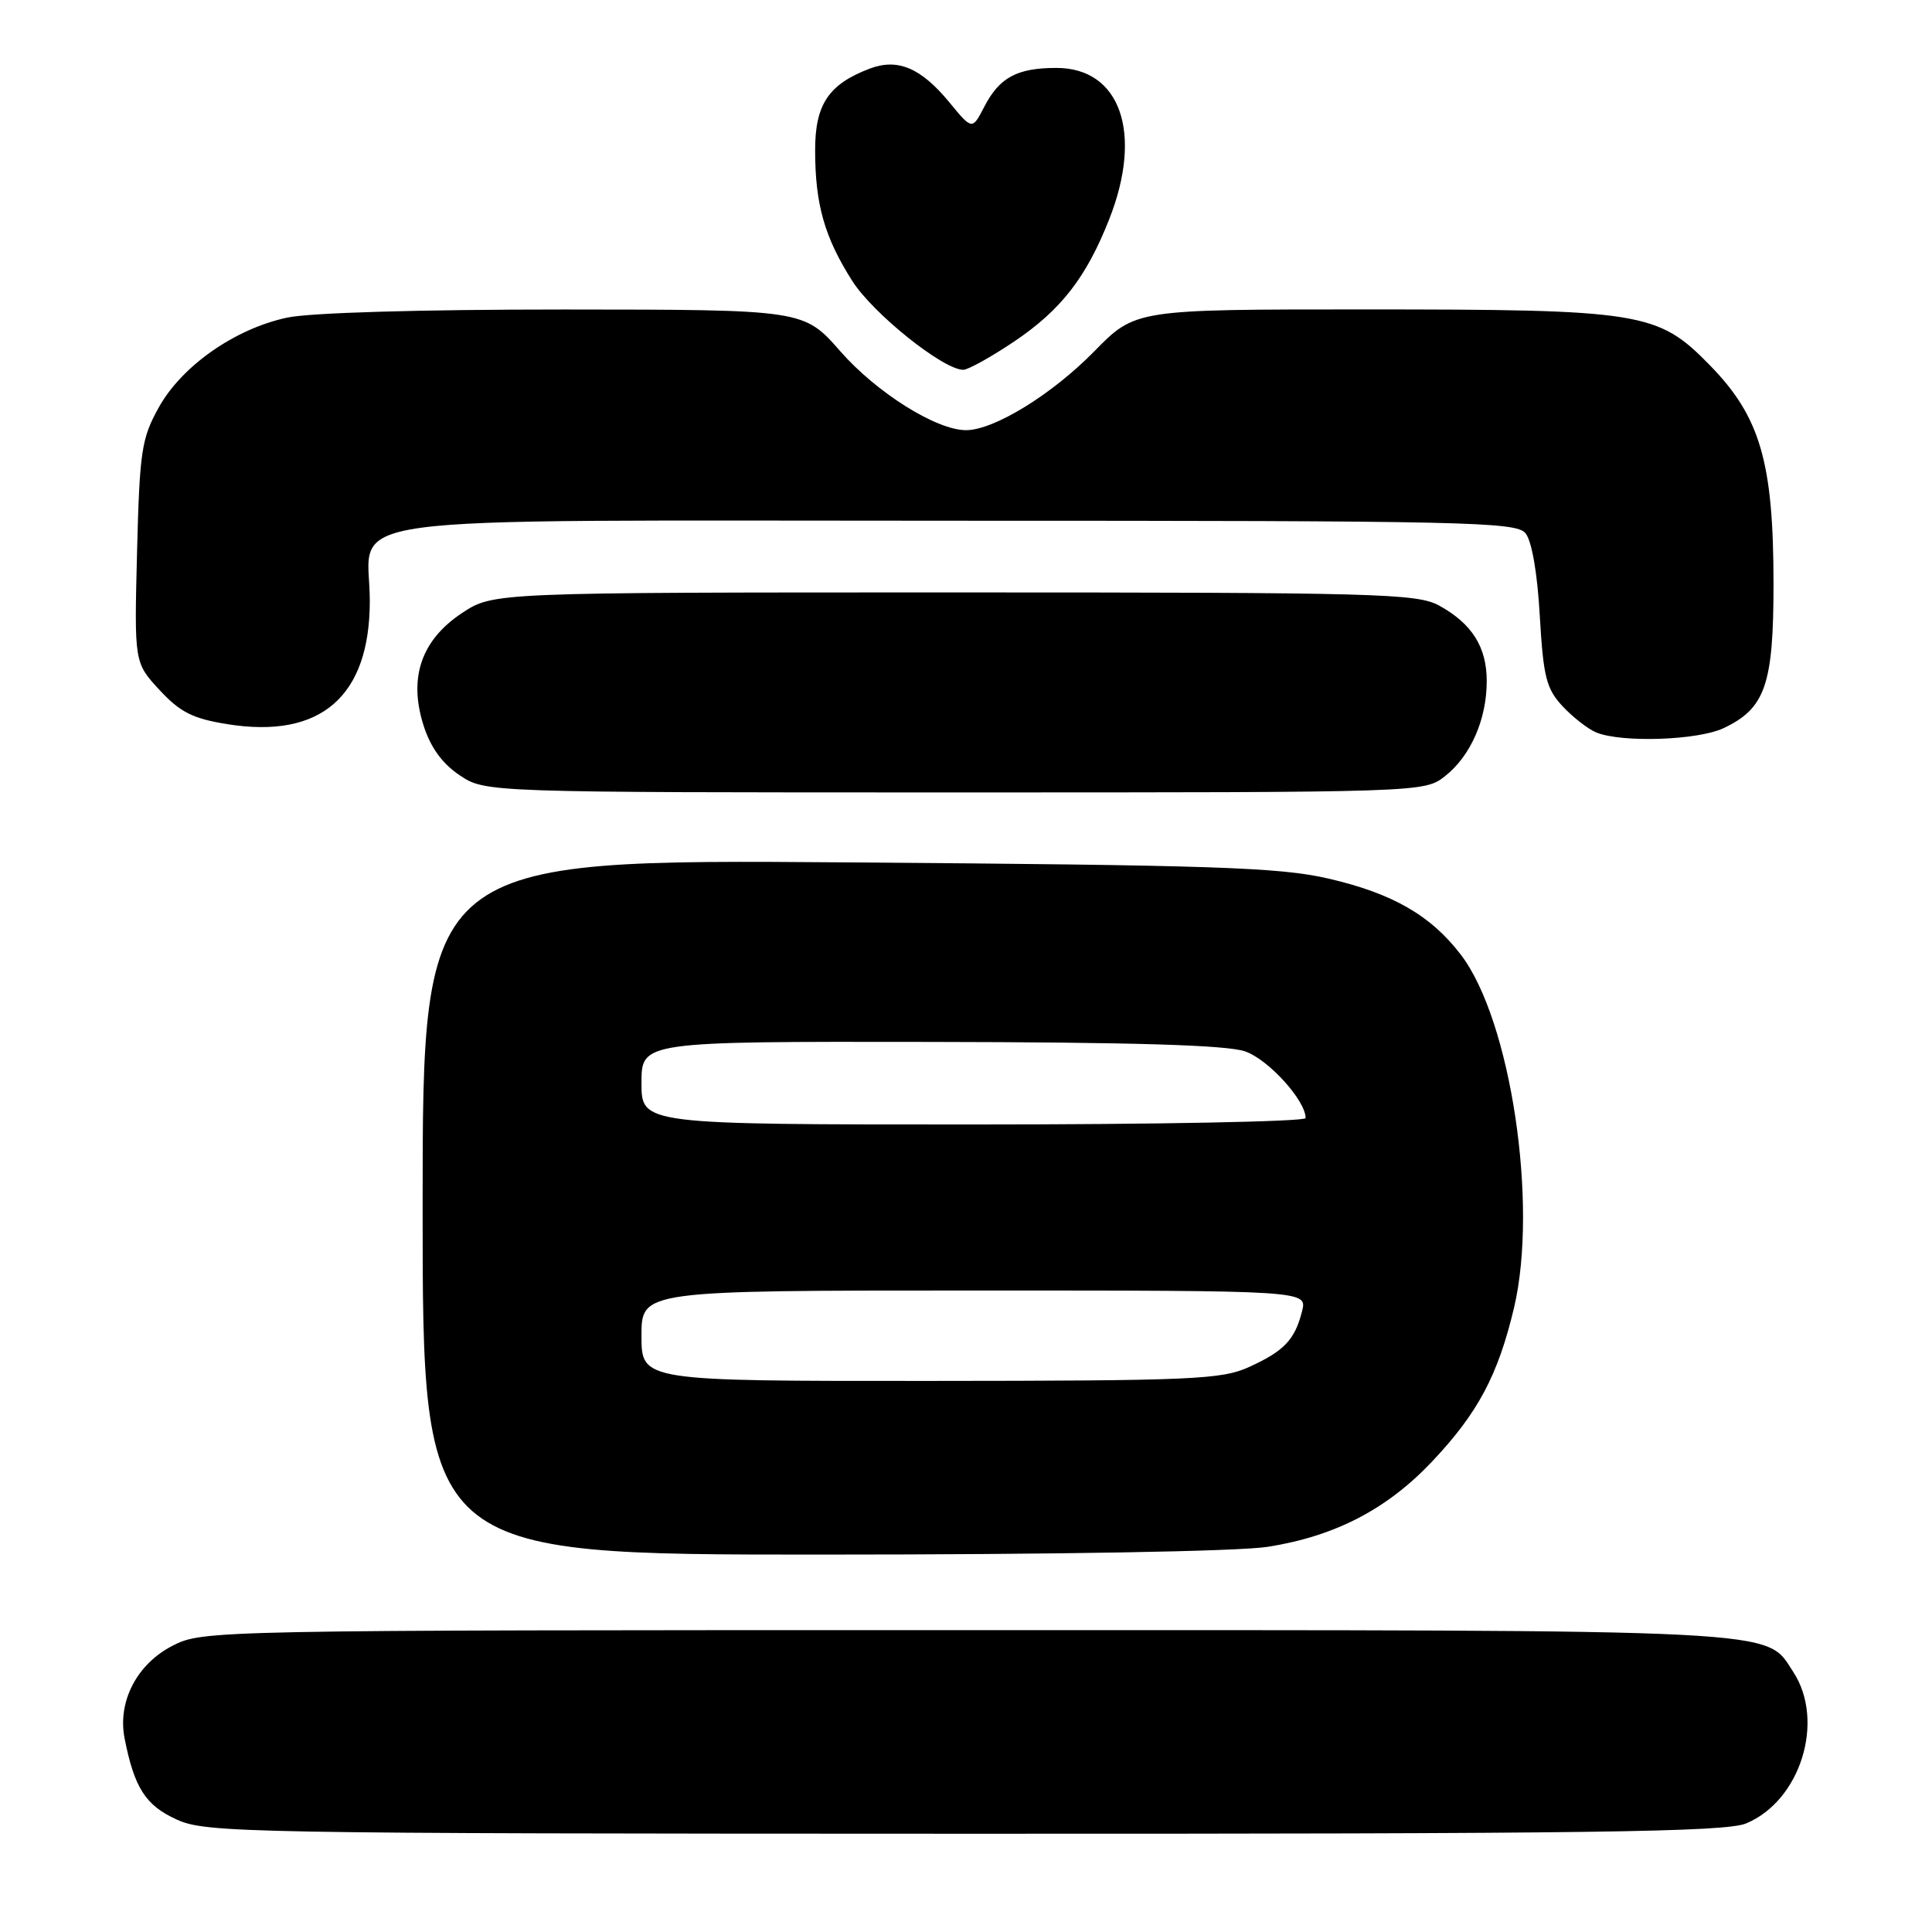 <?xml version="1.0" encoding="UTF-8" standalone="no"?>
<!DOCTYPE svg PUBLIC "-//W3C//DTD SVG 1.1//EN" "http://www.w3.org/Graphics/SVG/1.1/DTD/svg11.dtd" >
<svg xmlns="http://www.w3.org/2000/svg" xmlns:xlink="http://www.w3.org/1999/xlink" version="1.1" viewBox="0 0 256 256">
 <g >
 <path fill="currentColor"
d=" M 231.38 241.61 C 238.59 238.60 241.87 228.03 237.61 221.53 C 233.85 215.80 237.89 216.00 127.99 216.00 C 27.93 216.00 26.88 216.02 22.88 218.06 C 18.14 220.48 15.55 225.48 16.51 230.35 C 17.80 236.90 19.29 239.23 23.42 241.10 C 27.30 242.87 32.35 242.96 127.78 242.98 C 211.06 243.00 228.63 242.76 231.38 241.61 Z  M 168.00 204.96 C 176.91 203.55 183.79 199.98 189.75 193.67 C 195.83 187.24 198.50 182.22 200.62 173.27 C 203.85 159.56 200.18 135.17 193.59 126.53 C 189.60 121.29 184.50 118.37 176.00 116.41 C 169.51 114.92 160.89 114.63 112.25 114.27 C 56.00 113.85 56.00 113.85 56.00 159.93 C 56.00 206.00 56.00 206.00 108.75 205.99 C 139.98 205.99 164.15 205.57 168.00 204.96 Z  M 191.49 102.83 C 194.87 100.17 197.00 95.31 197.00 90.25 C 197.00 85.73 195.04 82.63 190.69 80.24 C 187.75 78.64 182.63 78.50 126.43 78.50 C 65.35 78.50 65.35 78.50 61.22 81.23 C 55.82 84.81 54.11 89.80 56.12 96.12 C 57.05 99.04 58.60 101.18 60.90 102.72 C 64.30 105.00 64.30 105.00 126.51 105.00 C 188.73 105.00 188.73 105.00 191.49 102.83 Z  M 228.39 96.48 C 233.91 93.87 235.00 90.71 235.00 77.41 C 235.00 61.25 233.25 55.23 226.56 48.39 C 219.65 41.32 217.63 41.00 180.67 41.00 C 150.43 41.00 150.43 41.00 144.97 46.58 C 139.38 52.28 131.70 57.00 128.00 57.00 C 124.07 57.00 116.15 52.03 111.34 46.54 C 106.50 41.03 106.50 41.03 74.80 41.01 C 55.71 41.01 41.08 41.43 38.03 42.09 C 31.11 43.57 24.08 48.50 21.03 54.00 C 18.75 58.11 18.50 59.78 18.16 73.15 C 17.79 87.80 17.79 87.80 21.14 91.43 C 23.89 94.39 25.54 95.22 30.15 95.96 C 42.50 97.93 49.00 92.30 49.00 79.63 C 49.00 67.93 41.19 69.00 126.88 69.00 C 194.33 69.00 200.87 69.14 202.13 70.65 C 202.97 71.66 203.71 75.91 204.03 81.61 C 204.50 89.70 204.89 91.25 207.03 93.56 C 208.39 95.02 210.40 96.59 211.50 97.05 C 214.86 98.44 224.99 98.10 228.39 96.48 Z  M 134.40 45.24 C 140.58 41.08 143.95 36.75 146.98 29.04 C 151.48 17.63 148.46 9.00 139.98 9.00 C 134.77 9.00 132.43 10.26 130.42 14.15 C 128.82 17.24 128.82 17.24 125.78 13.54 C 122.03 8.99 118.95 7.69 115.25 9.09 C 109.79 11.16 108.00 13.84 108.01 19.92 C 108.01 27.07 109.25 31.43 112.92 37.21 C 115.66 41.54 124.98 49.00 127.64 49.00 C 128.28 49.00 131.32 47.31 134.40 45.24 Z  M 85.00 177.00 C 85.00 171.00 85.00 171.00 129.11 171.00 C 173.22 171.00 173.22 171.00 172.53 173.74 C 171.58 177.52 170.16 179.02 165.50 181.14 C 161.86 182.79 158.07 182.96 123.25 182.98 C 85.00 183.00 85.00 183.00 85.00 177.00 Z  M 85.00 143.50 C 85.00 138.00 85.00 138.00 123.25 138.06 C 150.15 138.10 162.53 138.47 164.97 139.31 C 168.06 140.37 173.00 145.81 173.00 148.15 C 173.00 148.62 153.20 149.00 129.00 149.00 C 85.00 149.00 85.00 149.00 85.00 143.50 Z "/>
</g>
</svg>